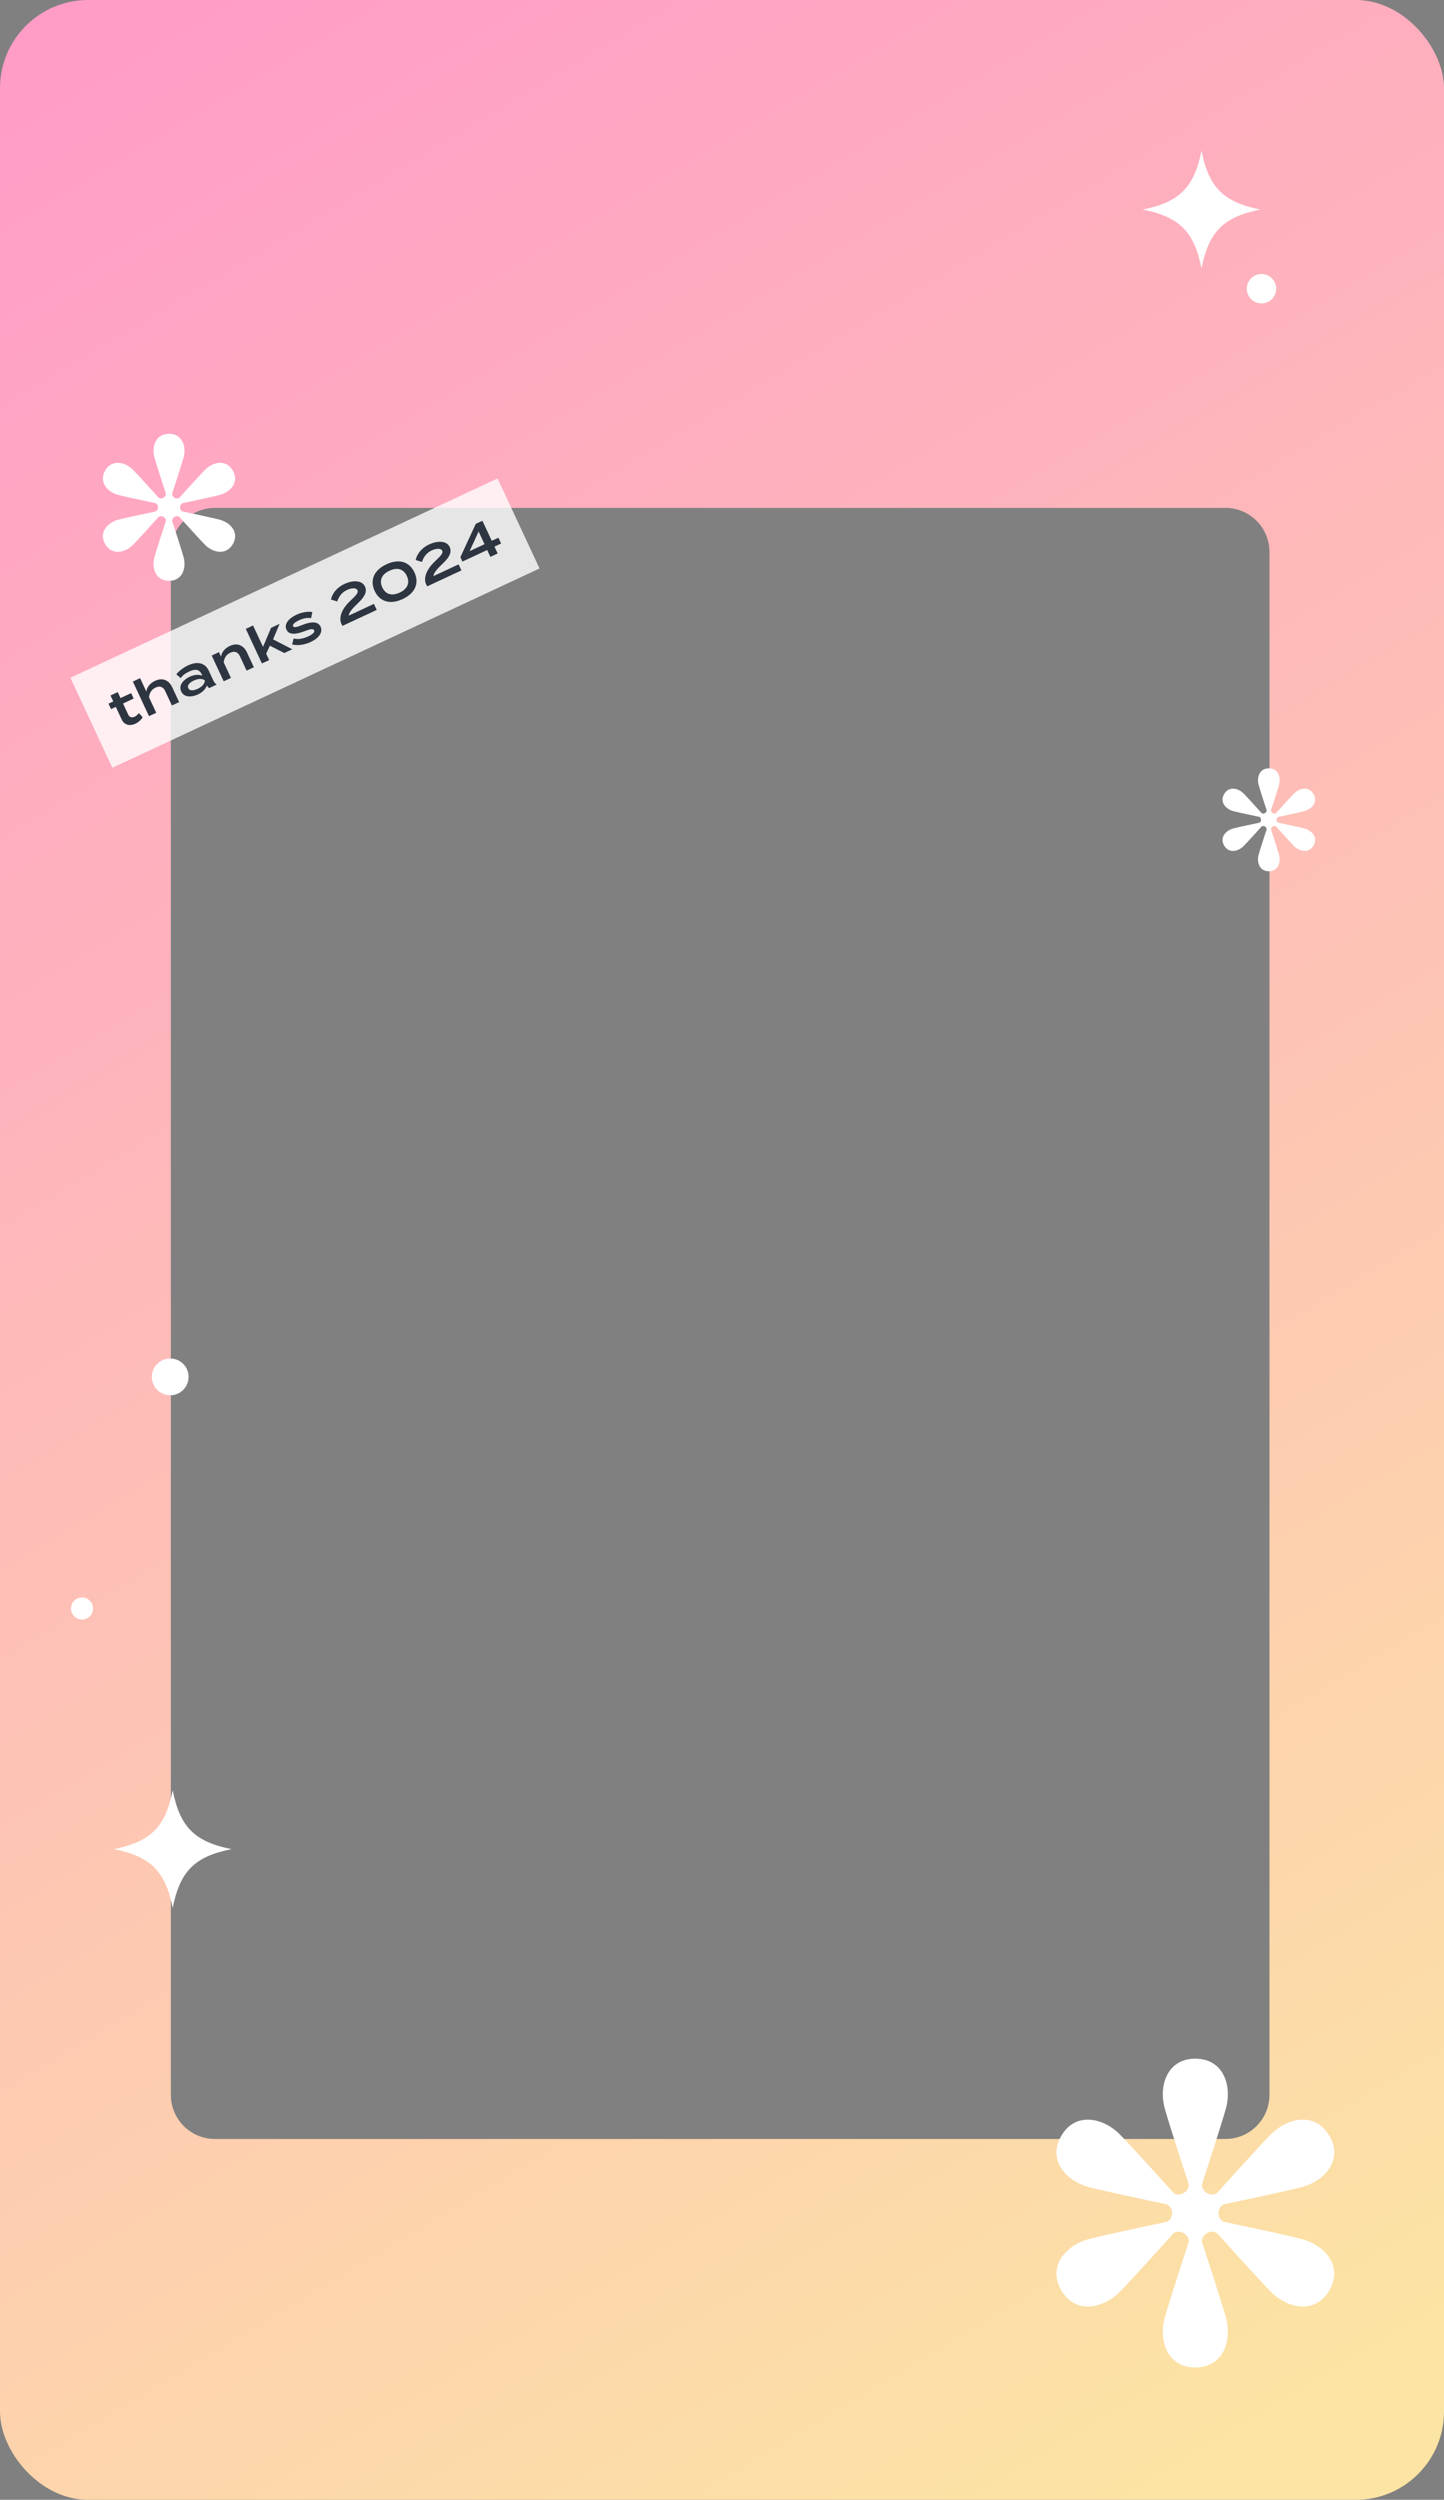 <svg width="393" height="680" viewBox="0 0 393 680" fill="none" xmlns="http://www.w3.org/2000/svg">
<rect x="0" y="0" width="393" height="680" fill="#808080" stroke="none"/>
<g clip-path="url(#clip0_4192_11080)">
<path fill-rule="evenodd" clip-rule="evenodd" d="M24 0C10.745 0 0 10.745 0 24V656C0 669.255 10.745 680 24 680H369C382.255 680 393 669.255 393 656V24C393 10.745 382.255 0 369 0H24ZM58.5 138.155C51.873 138.155 46.5 143.528 46.5 150.155V569.845C46.5 576.473 51.873 581.845 58.5 581.845H333.5C340.127 581.845 345.5 576.473 345.5 569.845V150.155C345.5 143.528 340.127 138.155 333.5 138.155H58.5Z" fill="url(#paint0_linear_4192_11080)"/>
<g clip-path="url(#clip1_4192_11080)">
<path d="M47 487C48.988 496.981 52.961 500.993 63 503C52.959 505.007 48.985 509.019 47 519C45.012 509.019 41.039 505.005 31 503C41.041 500.993 45.015 496.981 47 487Z" fill="white"/>
</g>
<g clip-path="url(#clip2_4192_11080)">
<path d="M327 41C328.988 50.981 332.961 54.993 343 57C332.959 59.007 328.985 63.019 327 73C325.012 63.019 321.039 59.005 311 57C321.041 54.993 325.015 50.981 327 41Z" fill="white"/>
</g>
<circle cx="343.325" cy="78.54" r="4" fill="white"/>
<circle cx="22.325" cy="437.54" r="3" fill="white"/>
<circle cx="46.325" cy="374.54" r="5" fill="white"/>
<rect width="128.281" height="27.017" transform="translate(19.159 184.363) rotate(-25)" fill="white" fill-opacity="0.8"/>
<path d="M37.801 193.971L38.831 195.117C38.423 195.803 37.67 196.479 36.843 196.864C35.367 197.553 33.849 197.285 33.114 195.708L31.518 192.286L30.221 192.891L29.532 191.415L30.83 190.81L30.071 189.182L32.042 188.263L32.801 189.891L35.689 188.545L36.377 190.02L33.49 191.367L34.925 194.445C35.257 195.157 35.963 195.277 36.663 194.951C37.146 194.725 37.496 194.346 37.801 193.971ZM42.189 185.204C44.287 184.225 45.991 185.057 46.863 186.927L48.755 190.984L46.784 191.904L44.951 187.973C44.417 186.828 43.516 186.49 42.346 187.036C41.303 187.522 40.663 188.409 40.559 189.68L42.523 193.891L40.551 194.81L37.283 187.801L36.162 185.397L38.133 184.478L39.302 186.984L39.83 188.116C39.969 186.92 40.84 185.833 42.189 185.204ZM51.161 181.005C53.718 179.812 55.809 180.278 56.823 182.453L58.027 185.035C58.264 185.544 58.549 185.922 58.968 186.222L56.945 187.165C56.674 186.982 56.424 186.712 56.305 186.457L56.3 186.444C56.038 187.279 55.245 188.268 53.897 188.897C52.396 189.597 50.171 189.906 49.323 188.087C48.474 186.268 50.148 184.776 51.649 184.076C52.997 183.447 54.259 183.463 55.072 183.811L54.858 183.354C54.253 182.056 53.14 181.894 51.461 182.677C50.507 183.122 49.803 183.605 49.177 184.454L47.987 183.429C48.683 182.532 49.915 181.586 51.161 181.005ZM55.762 185.193L55.679 185.015C54.772 184.431 53.634 184.714 52.731 185.135C51.917 185.515 50.81 186.263 51.243 187.192C51.676 188.12 52.967 187.766 53.781 187.387C54.684 186.965 55.626 186.263 55.762 185.193ZM62.857 184.409L60.885 185.328L57.617 178.319L59.589 177.4L60.164 178.634C60.303 177.438 61.175 176.351 62.523 175.722C64.622 174.743 66.326 175.575 67.198 177.445L69.09 181.502L67.118 182.422L65.285 178.491C64.751 177.346 63.85 177.008 62.68 177.554C61.637 178.04 60.997 178.927 60.894 180.198L62.857 184.409ZM77.381 177.636L73.449 175.645L72.448 177.815L73.26 179.558L71.288 180.477L66.899 171.064L68.871 170.145L71.582 175.958L73.77 170.787L76.097 169.702L74.318 173.923L79.557 176.622L77.381 177.636ZM82.367 169.968C84.627 169.069 86.545 168.965 87.245 170.466C87.874 171.814 87.075 173.456 84.518 174.649C82.699 175.497 80.824 175.659 79.509 175.297L79.917 173.681C80.933 173.967 82.356 173.83 83.869 173.124C84.989 172.602 85.746 172.001 85.491 171.454C85.254 170.945 84.389 171.116 82.853 171.708C80.816 172.488 78.708 172.882 77.979 171.318C77.344 169.957 78.165 168.397 80.811 167.163C82.287 166.475 83.867 166.311 84.999 166.48L84.677 168.148C83.745 168.009 82.668 168.124 81.409 168.712C80.595 169.091 79.497 169.758 79.764 170.331C80.013 170.865 81.008 170.509 82.367 169.968ZM90.081 163.088C90.382 161.508 91.665 159.81 93.738 158.843C95.863 157.853 98.472 157.704 99.338 159.561C100.05 161.088 99.01 162.61 97.29 164.202C95.892 165.52 94.924 166.699 94.922 167.459L101.765 164.268L102.531 165.909L93.194 170.262L92.773 169.359C92.256 167.587 93.207 165.409 95.443 163.329C96.674 162.151 97.64 161.298 97.296 160.56C96.94 159.797 95.598 159.943 94.428 160.488C93.08 161.117 92.247 162.187 91.794 163.606L90.081 163.088ZM109.584 162.96C106.226 164.526 103.353 163.713 101.971 160.749C100.589 157.786 101.813 155.062 105.171 153.497C108.542 151.925 111.414 152.738 112.796 155.702C114.178 158.665 112.955 161.388 109.584 162.96ZM108.778 161.199C110.839 160.238 111.636 158.627 110.723 156.668C109.809 154.71 108.063 154.285 106.002 155.246C103.929 156.213 103.131 157.824 104.045 159.782C104.958 161.741 106.705 162.166 108.778 161.199ZM113.136 152.338C113.436 150.757 114.72 149.059 116.793 148.093C118.917 147.102 121.527 146.953 122.393 148.811C123.105 150.337 122.065 151.86 120.345 153.451C118.946 154.769 117.979 155.949 117.977 156.708L124.82 153.517L125.585 155.158L116.249 159.512L115.828 158.609C115.311 156.836 116.262 154.658 118.498 152.578C119.729 151.4 120.694 150.547 120.35 149.81C119.994 149.046 118.653 149.192 117.483 149.738C116.134 150.366 115.302 151.436 114.848 152.855L113.136 152.338ZM135.645 146.27L136.381 147.848L134.575 148.69L135.447 150.56L133.462 151.485L132.59 149.615L125.849 152.759L125.297 151.576L129.488 142.498L131.294 141.656L133.839 147.113L135.645 146.27ZM127.81 149.924L131.867 148.032L130.26 144.585L127.81 149.924Z" fill="#2D3541"/>
<path d="M42.051 124.5C41.205 121.5 42.353 118 46 118C49.647 118 50.795 121.5 49.949 124.5C49.353 126.613 47.778 131.454 46.898 134.132C46.736 134.626 47.063 135.145 47.513 135.406C47.963 135.667 48.563 135.679 48.91 135.292C50.797 133.194 54.217 129.412 55.755 127.841C57.938 125.611 61.553 124.852 63.377 128C65.2 131.148 62.733 133.889 59.704 134.659C57.57 135.201 52.576 136.262 49.809 136.841C49.299 136.948 49.01 137.481 49.01 138C49.01 138.519 49.299 139.052 49.809 139.159C52.576 139.738 57.57 140.799 59.704 141.341C62.733 142.111 65.2 144.852 63.377 148C61.553 151.148 57.938 150.389 55.755 148.159C54.217 146.588 50.797 142.806 48.91 140.708C48.563 140.321 47.963 140.333 47.513 140.594C47.063 140.855 46.736 141.374 46.898 141.868C47.778 144.546 49.353 149.387 49.949 151.5C50.795 154.5 49.647 158 46 158C42.353 158 41.205 154.5 42.051 151.5C42.647 149.387 44.222 144.546 45.102 141.868C45.264 141.374 44.937 140.855 44.487 140.594C44.037 140.333 43.437 140.321 43.09 140.708C41.203 142.806 37.783 146.588 36.245 148.159C34.062 150.389 30.447 151.148 28.623 148C26.8 144.852 29.267 142.111 32.296 141.341C34.43 140.799 39.424 139.738 42.191 139.159C42.701 139.052 42.99 138.519 42.99 138C42.99 137.481 42.701 136.948 42.191 136.841C39.424 136.262 34.43 135.201 32.296 134.659C29.267 133.889 26.8 131.148 28.623 128C30.447 124.852 34.062 125.611 36.245 127.841C37.783 129.412 41.203 133.194 43.09 135.292C43.437 135.679 44.037 135.667 44.487 135.406C44.937 135.145 45.264 134.626 45.102 134.132C44.222 131.454 42.647 126.613 42.051 124.5Z" fill="white"/>
<path d="M342.561 213.55C341.968 211.45 342.772 209 345.325 209C347.878 209 348.682 211.45 348.089 213.55C347.672 215.029 346.569 218.418 345.954 220.293C345.84 220.638 346.069 221.001 346.384 221.184C346.699 221.367 347.119 221.375 347.362 221.105C348.683 219.636 351.077 216.989 352.153 215.889C353.682 214.327 356.212 213.796 357.489 216C358.765 218.204 357.039 220.123 354.918 220.661C353.424 221.041 349.928 221.783 347.991 222.189C347.635 222.264 347.432 222.637 347.432 223C347.432 223.363 347.635 223.736 347.991 223.811C349.928 224.217 353.424 224.959 354.918 225.339C357.039 225.877 358.765 227.796 357.489 230C356.212 232.204 353.682 231.673 352.153 230.111C351.077 229.011 348.683 226.364 347.362 224.895C347.119 224.625 346.699 224.633 346.384 224.816C346.069 224.999 345.84 225.362 345.954 225.707C346.569 227.582 347.672 230.971 348.089 232.45C348.682 234.55 347.878 237 345.325 237C342.772 237 341.968 234.55 342.561 232.45C342.978 230.971 344.081 227.582 344.696 225.707C344.81 225.362 344.581 224.999 344.266 224.816C343.951 224.633 343.531 224.625 343.288 224.895C341.967 226.364 339.573 229.011 338.497 230.111C336.968 231.673 334.438 232.204 333.161 230C331.885 227.796 333.612 225.877 335.732 225.339C337.226 224.959 340.722 224.217 342.659 223.811C343.015 223.736 343.218 223.363 343.218 223C343.218 222.637 343.015 222.264 342.659 222.189C340.722 221.783 337.226 221.041 335.732 220.661C333.612 220.123 331.885 218.204 333.161 216C334.438 213.796 336.968 214.327 338.497 215.889C339.573 216.989 341.967 219.636 343.288 221.105C343.531 221.375 343.951 221.367 344.266 221.184C344.581 221.001 344.81 220.638 344.696 220.293C344.081 218.418 342.978 215.029 342.561 213.55Z" fill="white"/>
<path d="M317.032 573.65C315.255 567.35 317.666 560 325.325 560C332.984 560 335.395 567.35 333.618 573.65C332.366 578.087 329.058 588.253 327.211 593.878C326.871 594.914 327.558 596.004 328.503 596.553C329.447 597.102 330.707 597.125 331.436 596.314C335.399 591.908 342.58 583.966 345.81 580.666C350.395 575.982 357.987 574.389 361.816 581C365.646 587.611 360.465 593.368 354.103 594.984C349.622 596.122 339.134 598.349 333.324 599.567C332.254 599.791 331.646 600.91 331.646 602C331.646 603.09 332.254 604.209 333.324 604.433C339.134 605.651 349.622 607.878 354.103 609.016C360.465 610.632 365.646 616.389 361.816 623C357.987 629.611 350.395 628.018 345.81 623.334C342.58 620.034 335.399 612.092 331.437 607.686C330.707 606.875 329.447 606.898 328.503 607.447C327.558 607.996 326.871 609.086 327.211 610.122C329.058 615.747 332.366 625.913 333.618 630.35C335.395 636.65 332.984 644 325.325 644C317.666 644 315.255 636.65 317.032 630.35C318.284 625.913 321.592 615.747 323.439 610.122C323.78 609.086 323.092 607.996 322.147 607.447C321.203 606.898 319.943 606.875 319.214 607.686C315.251 612.092 308.07 620.034 304.84 623.334C300.255 628.018 292.663 629.611 288.834 623C285.005 616.389 290.185 610.632 296.547 609.016C301.028 607.878 311.516 605.651 317.326 604.433C318.396 604.209 319.005 603.09 319.005 602C319.005 600.91 318.396 599.791 317.326 599.567C311.516 598.349 301.028 596.122 296.547 594.984C290.185 593.368 285.004 587.611 288.834 581C292.663 574.389 300.255 575.982 304.84 580.666C308.07 583.966 315.251 591.908 319.214 596.314C319.943 597.125 321.203 597.102 322.147 596.553C323.092 596.004 323.78 594.914 323.439 593.878C321.592 588.253 318.284 578.087 317.032 573.65Z" fill="white"/>
</g>
<defs>
<linearGradient id="paint0_linear_4192_11080" x1="-7.35462e-06" y1="33.901" x2="367.352" y2="648.105" gradientUnits="userSpaceOnUse">
<stop stop-color="#FF9DC7"/>
<stop offset="1" stop-color="#FCE4A4"/>
</linearGradient>
<clipPath id="clip0_4192_11080">
<rect width="393" height="680" rx="24" fill="white"/>
</clipPath>
<clipPath id="clip1_4192_11080">
<rect width="32" height="32" fill="white" transform="translate(31 487)"/>
</clipPath>
<clipPath id="clip2_4192_11080">
<rect width="32" height="32" fill="white" transform="translate(311 41)"/>
</clipPath>
</defs>
</svg>
